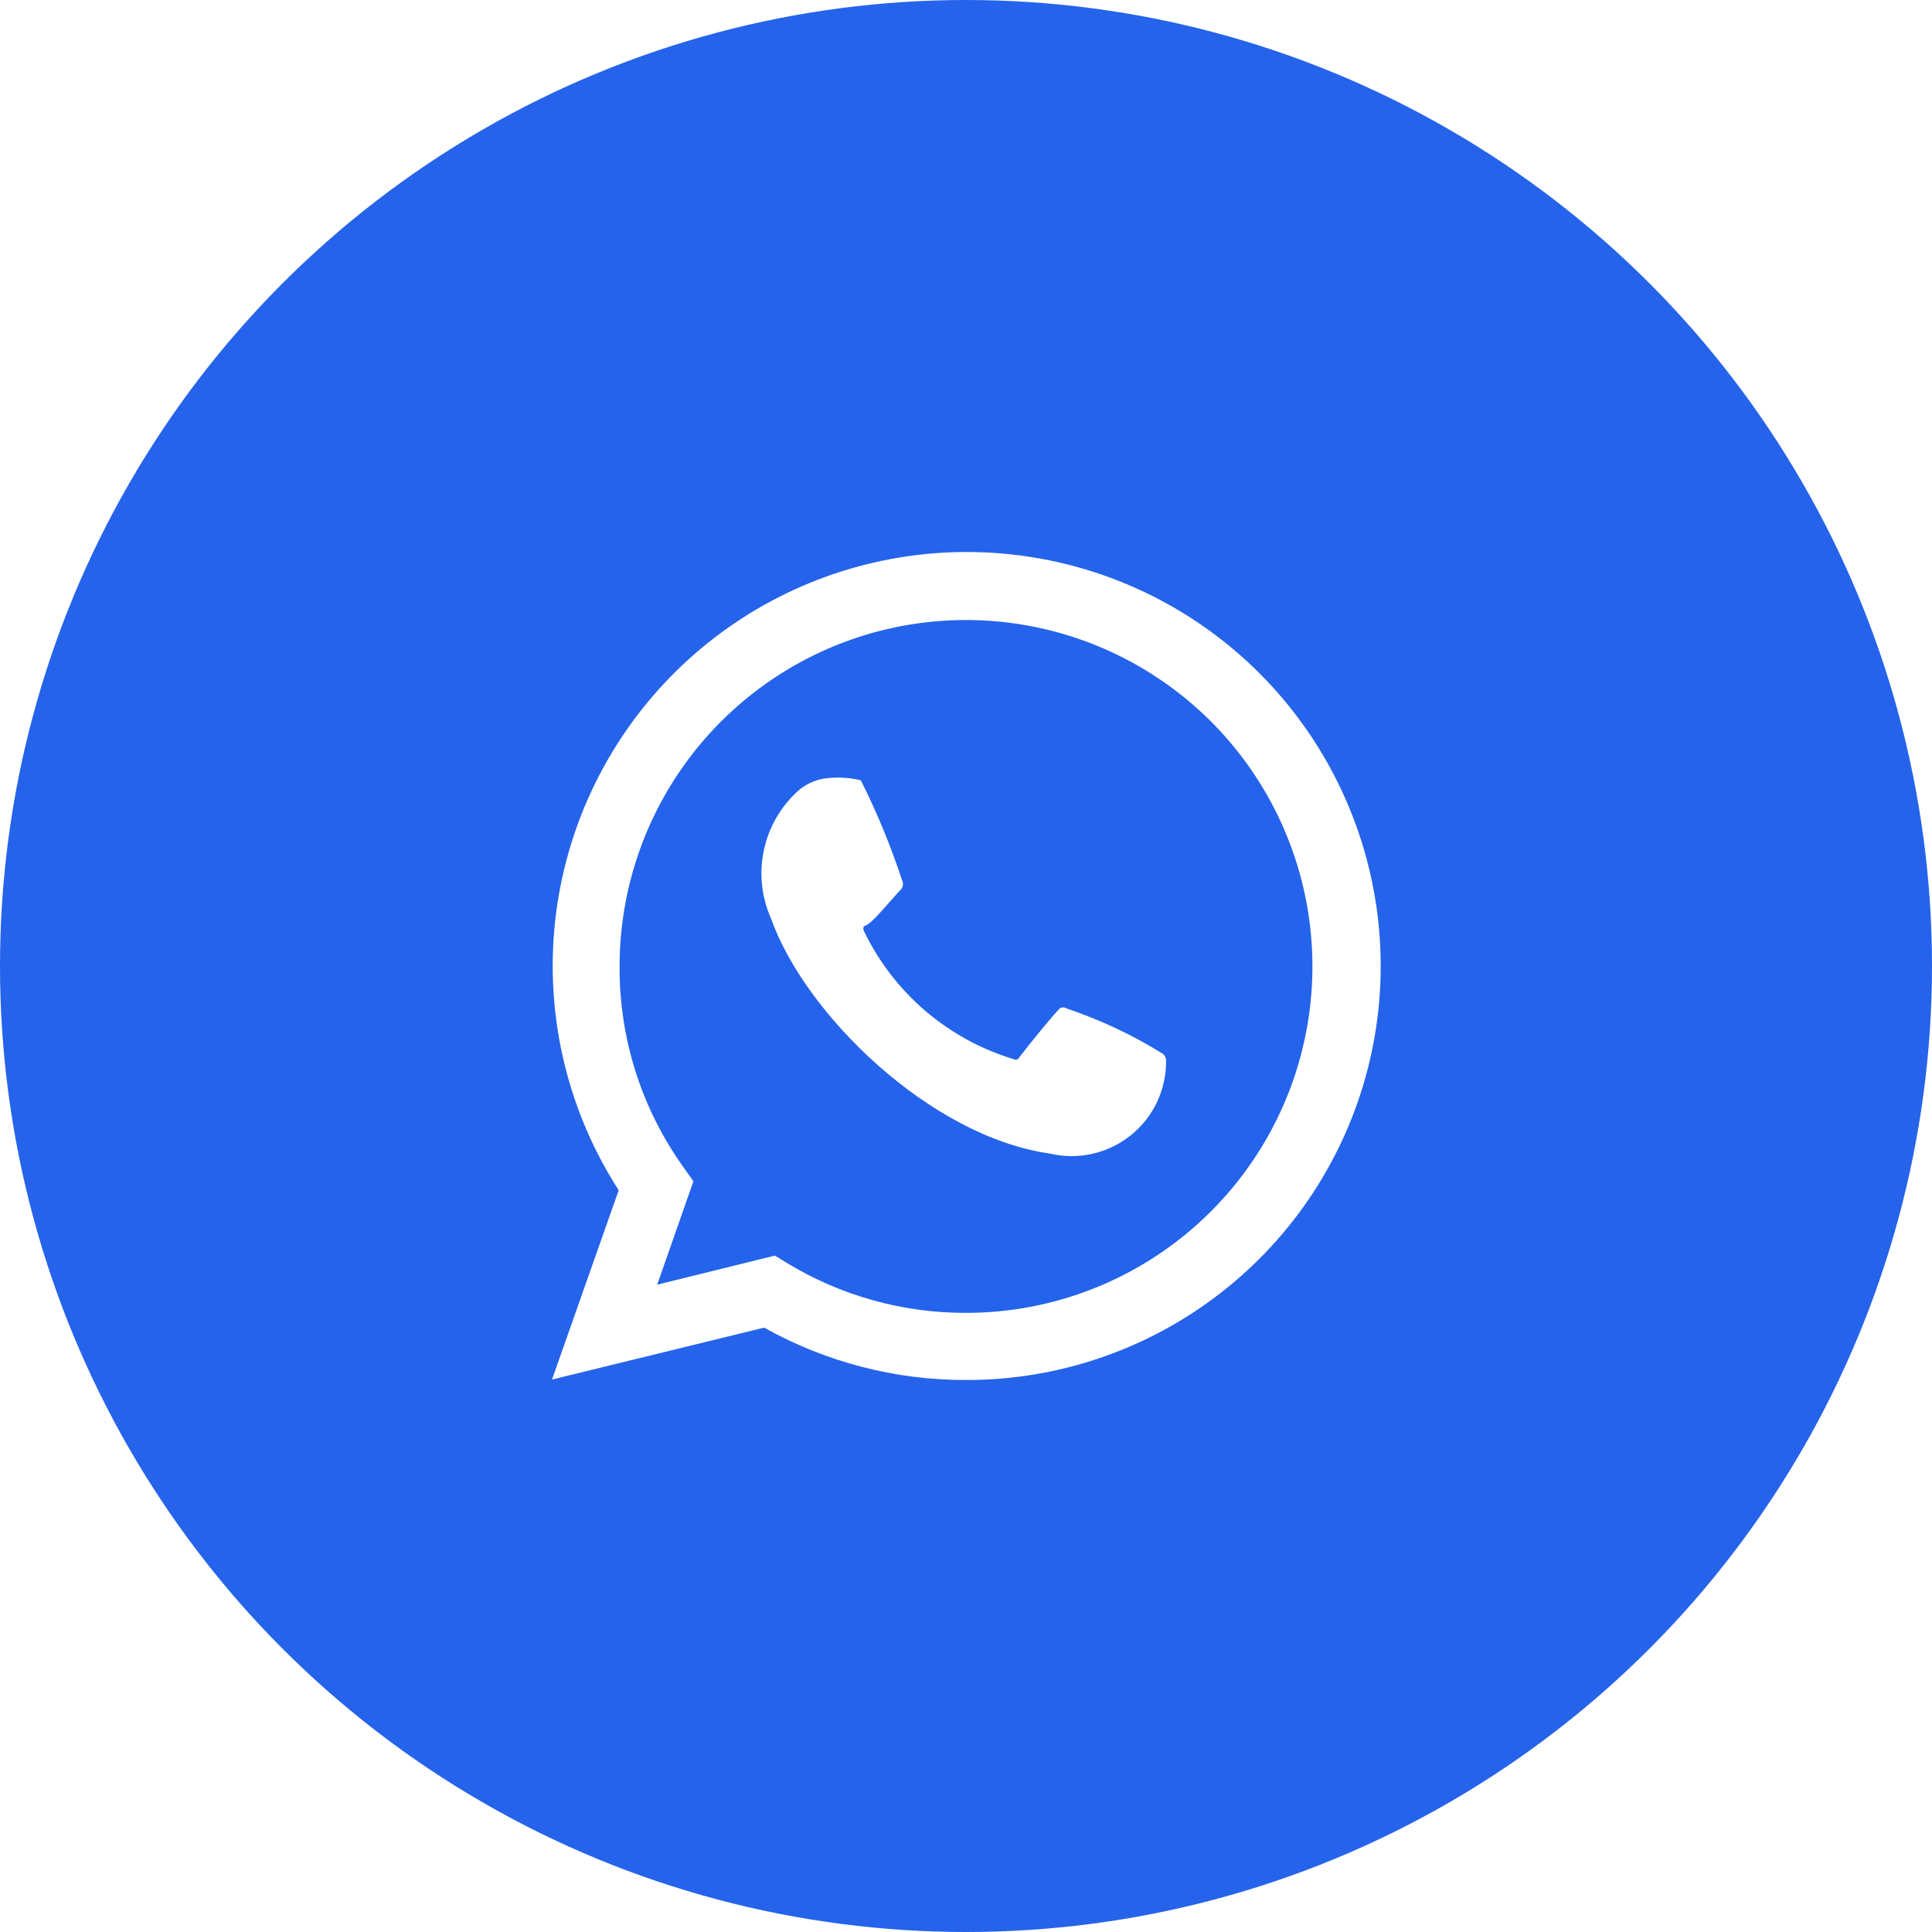 <svg width="56" height="56" viewBox="0 0 56 56" fill="none" xmlns="http://www.w3.org/2000/svg">
<circle cx="28" cy="28" r="28" fill="#2563EB"/>
<mask id="mask0_0_282" style="mask-type:luminance" maskUnits="userSpaceOnUse" x="0" y="0" width="56" height="56">
<circle cx="28" cy="28" r="28" fill="white"/>
</mask>
<g mask="url(#mask0_0_282)">
<g filter="url(#filter0_f_0_282)">
<circle cx="28" cy="28" r="12" fill="#2563EB" fill-opacity="0.8"/>
</g>
</g>
<path d="M28 40C25.952 40.005 23.937 39.482 22.149 38.482L16 39.987L17.933 34.499C16.488 32.257 15.832 29.597 16.067 26.94C16.303 24.283 17.417 21.78 19.234 19.827C21.051 17.874 23.467 16.582 26.1 16.155C28.733 15.728 31.433 16.19 33.774 17.469C36.115 18.748 37.963 20.771 39.026 23.218C40.089 25.664 40.307 28.395 39.645 30.979C38.983 33.563 37.478 35.853 35.369 37.486C33.261 39.12 30.668 40.005 28 40ZM22.46 36.394L22.798 36.601C24.361 37.554 26.157 38.057 27.987 38.054C29.974 38.057 31.916 37.47 33.569 36.368C35.222 35.266 36.511 33.699 37.273 31.864C38.035 30.03 38.236 28.011 37.85 26.062C37.464 24.113 36.508 22.323 35.105 20.917C33.701 19.512 31.912 18.554 29.964 18.166C28.015 17.777 25.996 17.975 24.16 18.735C22.325 19.495 20.756 20.782 19.652 22.433C18.548 24.085 17.959 26.026 17.959 28.013C17.948 30.102 18.597 32.14 19.814 33.838L20.099 34.24L19.049 37.237L22.46 36.394Z" fill="white"/>
<path d="M26.145 25.743C26.163 25.706 26.173 25.666 26.173 25.626C26.173 25.585 26.163 25.545 26.145 25.509C25.819 24.517 25.42 23.55 24.951 22.616C24.646 22.544 24.33 22.523 24.017 22.551C23.715 22.576 23.426 22.688 23.187 22.876C22.665 23.326 22.301 23.932 22.149 24.605C21.997 25.277 22.066 25.981 22.344 26.612C23.33 29.401 26.962 32.943 30.426 33.436C30.83 33.532 31.251 33.535 31.657 33.445C32.062 33.355 32.442 33.173 32.767 32.915C33.092 32.656 33.354 32.327 33.533 31.951C33.711 31.576 33.803 31.166 33.799 30.75C33.801 30.706 33.791 30.663 33.771 30.624C33.75 30.585 33.72 30.553 33.682 30.53C32.814 29.993 31.887 29.557 30.919 29.232C30.889 29.211 30.852 29.2 30.815 29.2C30.778 29.2 30.742 29.211 30.712 29.232C30.504 29.453 29.985 30.076 29.505 30.698C29.485 30.71 29.463 30.716 29.44 30.716C29.417 30.716 29.395 30.71 29.375 30.698C28.435 30.414 27.565 29.937 26.819 29.299C26.073 28.66 25.468 27.873 25.042 26.988C25.03 26.966 25.023 26.942 25.023 26.917C25.023 26.892 25.03 26.867 25.042 26.845C25.237 26.819 25.691 26.236 26.145 25.743Z" fill="white"/>
<defs>
<filter id="filter0_f_0_282" x="-5.746" y="-5.746" width="67.493" height="67.493" filterUnits="userSpaceOnUse" color-interpolation-filters="sRGB">
<feFlood flood-opacity="0" result="BackgroundImageFix"/>
<feBlend mode="normal" in="SourceGraphic" in2="BackgroundImageFix" result="shape"/>
<feGaussianBlur stdDeviation="10.873" result="effect1_foregroundBlur_0_282"/>
</filter>
</defs>
</svg>
